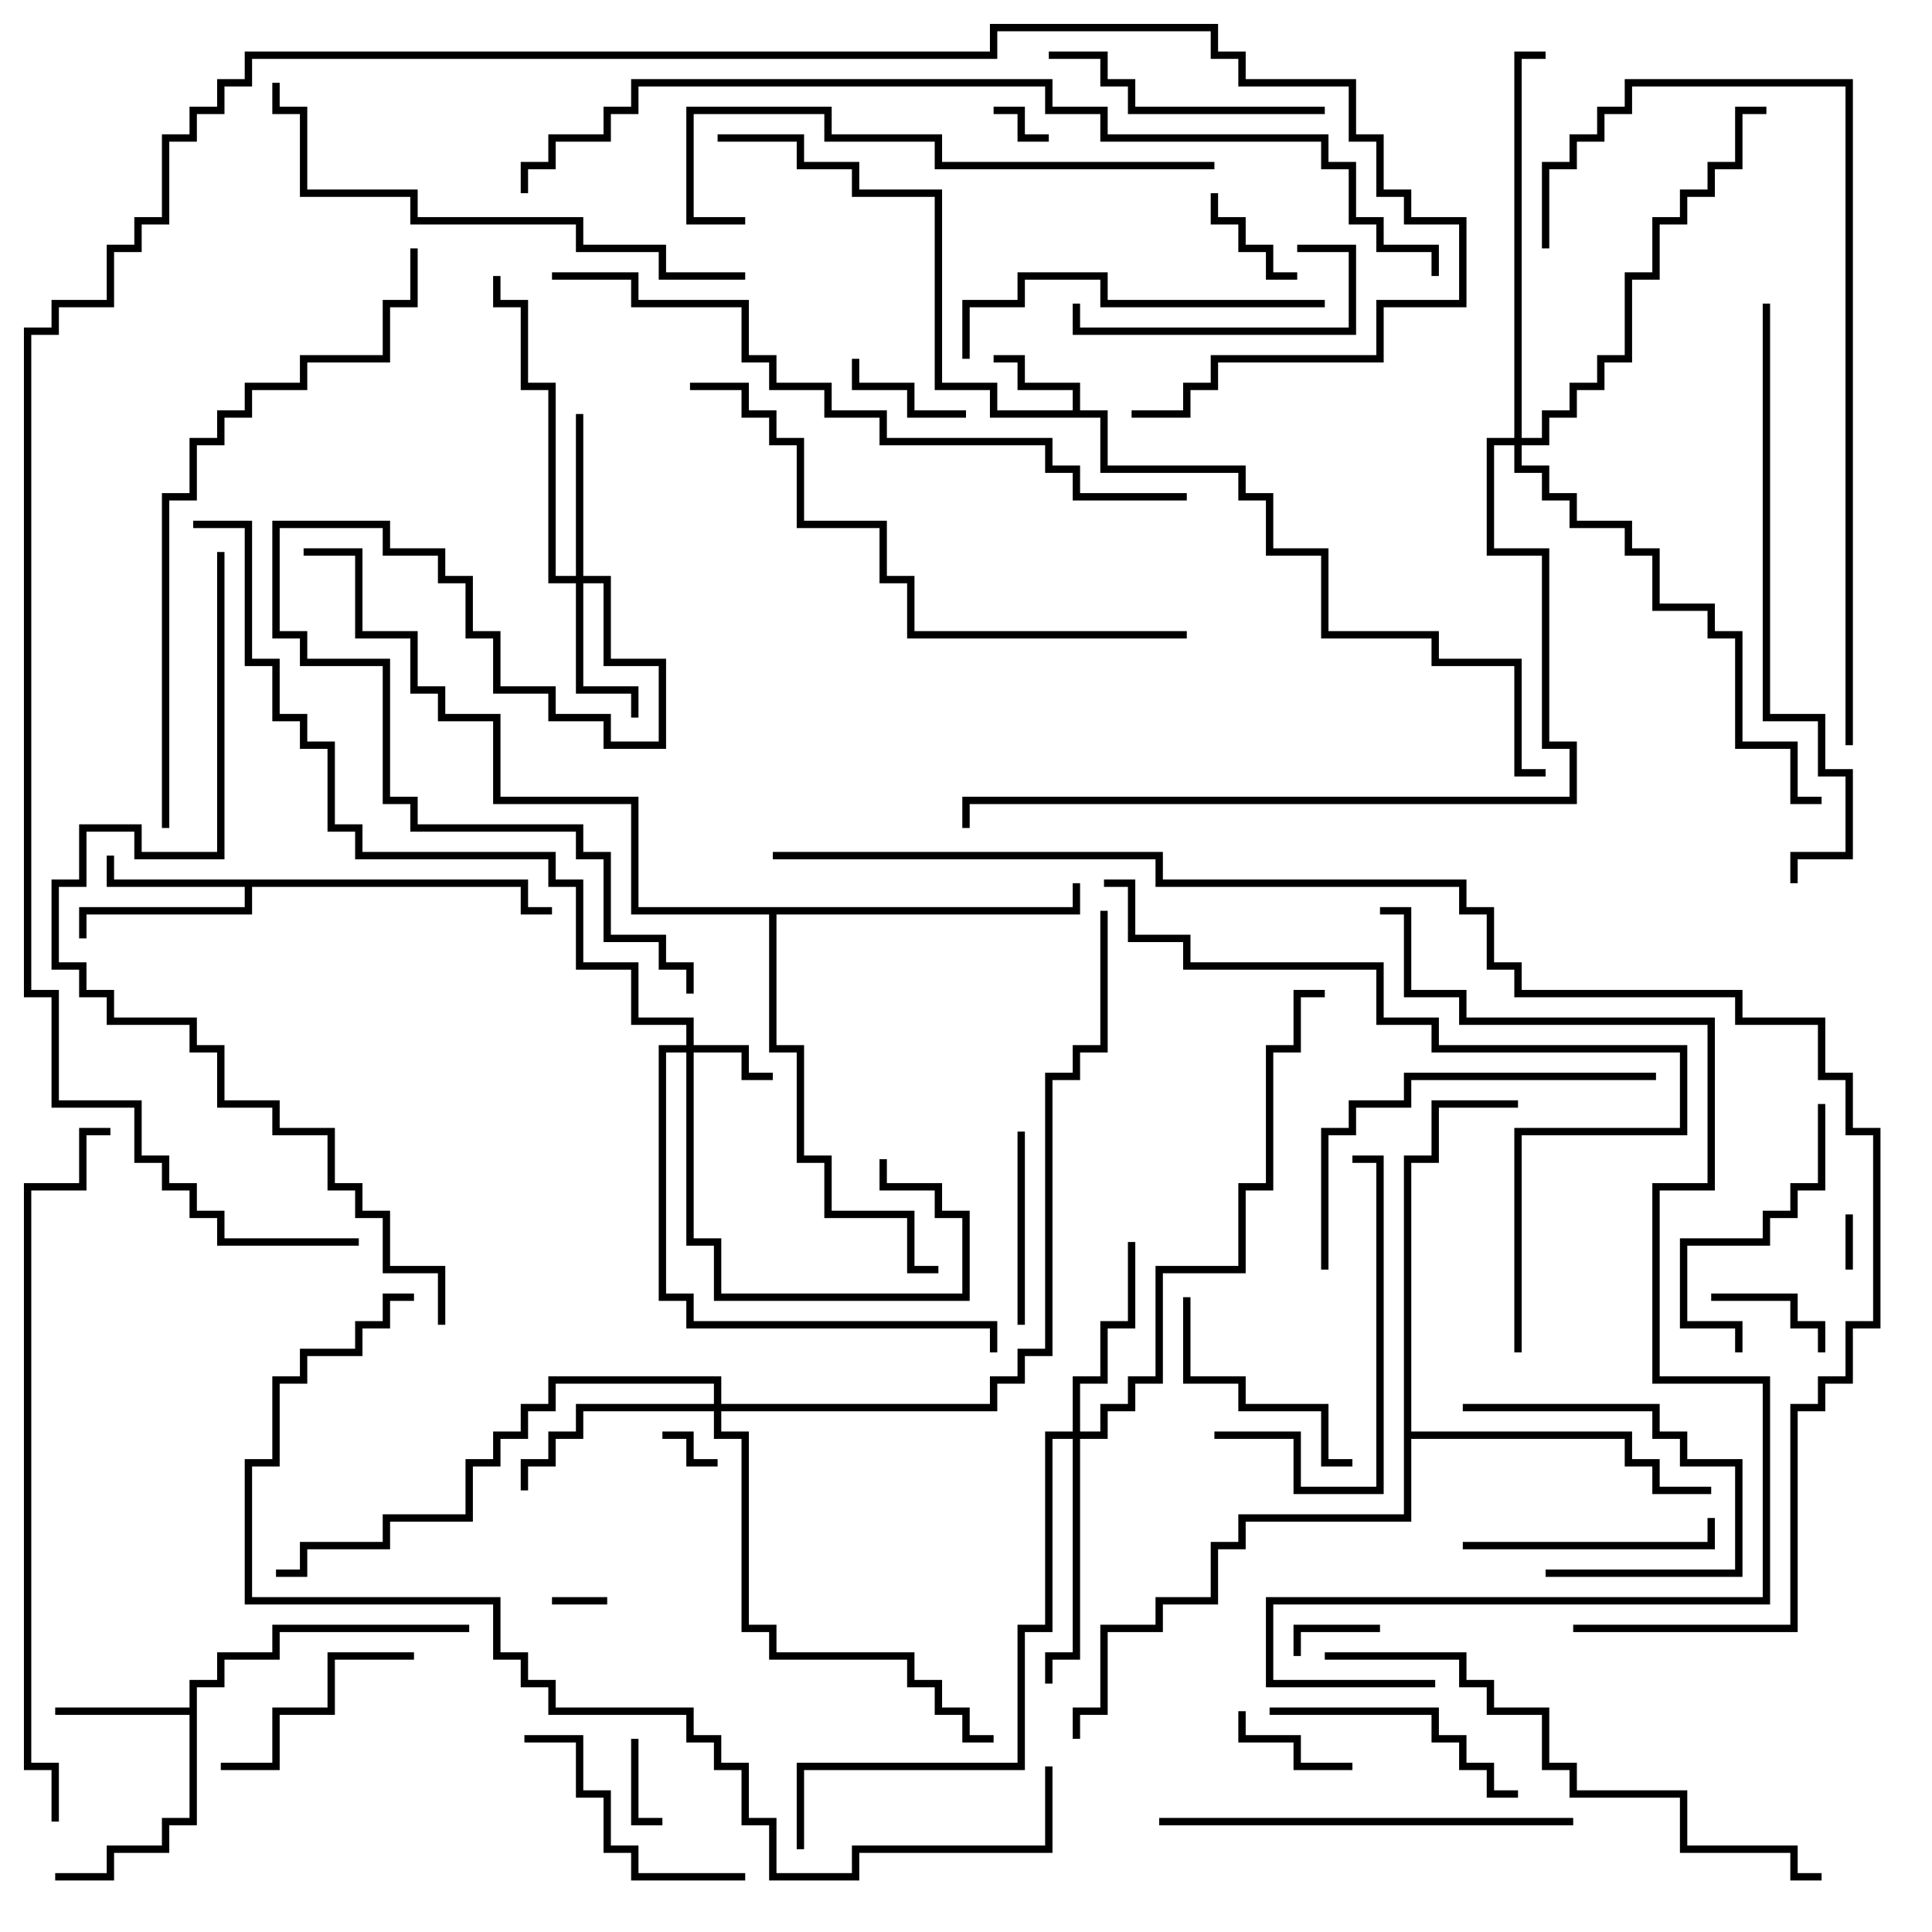 <svg version="1.1" width="105" height="105" xmlns="http://www.w3.org/2000/svg"><path d="M58.3,22.3L58.3,21.2L55.3,21.2L55.3,19.7L54,19.7L54,19.3L55.7,19.3L55.7,20.8L58.7,20.8L58.7,22.3L60.2,22.3L60.2,25.3L67.7,25.3L67.7,26.8L69.2,26.8L69.2,29.8L72.2,29.8L72.2,34.3L78.2,34.3L78.2,35.8L82.7,35.8L82.7,41.8L84,41.8L84,42.2L82.3,42.2L82.3,36.2L77.8,36.2L77.8,34.7L71.8,34.7L71.8,30.2L68.8,30.2L68.8,27.2L67.3,27.2L67.3,25.7L59.8,25.7L59.8,22.7L53.8,22.7L53.8,21.2L50.8,21.2L50.8,10.7L46.3,10.7L46.3,9.2L43.3,9.2L43.3,7.7L39,7.7L39,7.3L43.7,7.3L43.7,8.8L46.7,8.8L46.7,10.3L51.2,10.3L51.2,20.8L54.2,20.8L54.2,22.3z" stroke="none"/><path d="M10.3,92.8L10.3,91.3L11.8,91.3L11.8,89.8L14.8,89.8L14.8,88.3L25.5,88.3L25.5,88.7L15.2,88.7L15.2,90.2L12.2,90.2L12.2,91.7L10.7,91.7L10.7,99.2L9.2,99.2L9.2,100.7L6.2,100.7L6.2,102.2L3,102.2L3,101.8L5.8,101.8L5.8,100.3L8.8,100.3L8.8,98.8L10.3,98.8L10.3,93.2L3,93.2L3,92.8z" stroke="none"/><path d="M28.7,47.8L28.7,49.3L30,49.3L30,49.7L28.3,49.7L28.3,48.2L13.7,48.2L13.7,49.7L4.7,49.7L4.7,51L4.3,51L4.3,49.3L13.3,49.3L13.3,48.2L5.8,48.2L5.8,46.5L6.2,46.5L6.2,47.8z" stroke="none"/><path d="M58.3,49.3L58.3,48L58.7,48L58.7,49.7L42.2,49.7L42.2,56.8L43.7,56.8L43.7,62.8L45.2,62.8L45.2,65.8L49.7,65.8L49.7,68.8L51,68.8L51,69.2L49.3,69.2L49.3,66.2L44.8,66.2L44.8,63.2L43.3,63.2L43.3,57.2L41.8,57.2L41.8,49.7L34.3,49.7L34.3,43.7L26.8,43.7L26.8,39.2L23.8,39.2L23.8,37.7L22.3,37.7L22.3,34.7L19.3,34.7L19.3,30.2L16.5,30.2L16.5,29.8L19.7,29.8L19.7,34.3L22.7,34.3L22.7,37.3L24.2,37.3L24.2,38.8L27.2,38.8L27.2,43.3L34.7,43.3L34.7,49.3z" stroke="none"/><path d="M76.3,62.8L77.8,62.8L77.8,59.8L82.5,59.8L82.5,60.2L78.2,60.2L78.2,63.2L76.7,63.2L76.7,77.8L88.7,77.8L88.7,79.3L90.2,79.3L90.2,80.8L93,80.8L93,81.2L89.8,81.2L89.8,79.7L88.3,79.7L88.3,78.2L76.7,78.2L76.7,82.7L67.7,82.7L67.7,84.2L66.2,84.2L66.2,87.2L63.2,87.2L63.2,88.7L60.2,88.7L60.2,93.2L58.7,93.2L58.7,94.5L58.3,94.5L58.3,92.8L59.8,92.8L59.8,88.3L62.8,88.3L62.8,86.8L65.8,86.8L65.8,83.8L67.3,83.8L67.3,82.3L76.3,82.3z" stroke="none"/><path d="M37.3,56.8L37.3,55.7L34.3,55.7L34.3,52.7L31.3,52.7L31.3,48.2L29.8,48.2L29.8,46.7L19.3,46.7L19.3,45.2L17.8,45.2L17.8,40.7L16.3,40.7L16.3,39.2L14.8,39.2L14.8,36.2L13.3,36.2L13.3,28.7L10.5,28.7L10.5,28.3L13.7,28.3L13.7,35.8L15.2,35.8L15.2,38.8L16.7,38.8L16.7,40.3L18.2,40.3L18.2,44.8L19.7,44.8L19.7,46.3L30.2,46.3L30.2,47.8L31.7,47.8L31.7,52.3L34.7,52.3L34.7,55.3L37.7,55.3L37.7,56.8L40.7,56.8L40.7,58.3L42,58.3L42,58.7L40.3,58.7L40.3,57.2L37.7,57.2L37.7,67.3L39.2,67.3L39.2,70.3L52.3,70.3L52.3,66.2L50.8,66.2L50.8,64.7L47.8,64.7L47.8,63L48.2,63L48.2,64.3L51.2,64.3L51.2,65.8L52.7,65.8L52.7,70.7L38.8,70.7L38.8,67.7L37.3,67.7L37.3,57.2L36.2,57.2L36.2,70.3L37.7,70.3L37.7,71.8L54.2,71.8L54.2,73.5L53.8,73.5L53.8,72.2L37.3,72.2L37.3,70.7L35.8,70.7L35.8,56.8z" stroke="none"/><path d="M31.3,31.3L31.3,22.5L31.7,22.5L31.7,31.3L33.2,31.3L33.2,35.8L36.2,35.8L36.2,40.7L32.8,40.7L32.8,39.2L29.8,39.2L29.8,37.7L26.8,37.7L26.8,34.7L25.3,34.7L25.3,31.7L23.8,31.7L23.8,30.2L20.8,30.2L20.8,28.7L15.2,28.7L15.2,34.3L16.7,34.3L16.7,35.8L21.2,35.8L21.2,43.3L22.7,43.3L22.7,44.8L31.7,44.8L31.7,46.3L33.2,46.3L33.2,50.8L36.2,50.8L36.2,52.3L37.7,52.3L37.7,54L37.3,54L37.3,52.7L35.8,52.7L35.8,51.2L32.8,51.2L32.8,46.7L31.3,46.7L31.3,45.2L22.3,45.2L22.3,43.7L20.8,43.7L20.8,36.2L16.3,36.2L16.3,34.7L14.8,34.7L14.8,28.3L21.2,28.3L21.2,29.8L24.2,29.8L24.2,31.3L25.7,31.3L25.7,34.3L27.2,34.3L27.2,37.3L30.2,37.3L30.2,38.8L33.2,38.8L33.2,40.3L35.8,40.3L35.8,36.2L32.8,36.2L32.8,31.7L31.7,31.7L31.7,37.3L34.7,37.3L34.7,39L34.3,39L34.3,37.7L31.3,37.7L31.3,31.7L29.8,31.7L29.8,21.2L28.3,21.2L28.3,16.7L26.8,16.7L26.8,15L27.2,15L27.2,16.3L28.7,16.3L28.7,20.8L30.2,20.8L30.2,31.3z" stroke="none"/><path d="M58.3,77.8L58.3,74.8L59.8,74.8L59.8,71.8L61.3,71.8L61.3,67.5L61.7,67.5L61.7,72.2L60.2,72.2L60.2,75.2L58.7,75.2L58.7,77.8L59.8,77.8L59.8,76.3L61.3,76.3L61.3,74.8L62.8,74.8L62.8,68.8L67.3,68.8L67.3,64.3L68.8,64.3L68.8,56.8L70.3,56.8L70.3,53.8L72,53.8L72,54.2L70.7,54.2L70.7,57.2L69.2,57.2L69.2,64.7L67.7,64.7L67.7,69.2L63.2,69.2L63.2,75.2L61.7,75.2L61.7,76.7L60.2,76.7L60.2,78.2L58.7,78.2L58.7,90.2L57.2,90.2L57.2,91.5L56.8,91.5L56.8,89.8L58.3,89.8L58.3,78.2L57.2,78.2L57.2,88.7L55.7,88.7L55.7,96.2L43.7,96.2L43.7,100.5L43.3,100.5L43.3,95.8L55.3,95.8L55.3,88.3L56.8,88.3L56.8,77.8z" stroke="none"/><path d="M38.8,76.3L38.8,75.2L30.2,75.2L30.2,76.7L28.7,76.7L28.7,78.2L27.2,78.2L27.2,79.7L25.7,79.7L25.7,82.7L21.2,82.7L21.2,84.2L16.7,84.2L16.7,85.7L15,85.7L15,85.3L16.3,85.3L16.3,83.8L20.8,83.8L20.8,82.3L25.3,82.3L25.3,79.3L26.8,79.3L26.8,77.8L28.3,77.8L28.3,76.3L29.8,76.3L29.8,74.8L39.2,74.8L39.2,76.3L53.8,76.3L53.8,74.8L55.3,74.8L55.3,73.3L56.8,73.3L56.8,58.3L58.3,58.3L58.3,56.8L59.8,56.8L59.8,49.5L60.2,49.5L60.2,57.2L58.7,57.2L58.7,58.7L57.2,58.7L57.2,73.7L55.7,73.7L55.7,75.2L54.2,75.2L54.2,76.7L39.2,76.7L39.2,77.8L40.7,77.8L40.7,88.3L42.2,88.3L42.2,89.8L49.7,89.8L49.7,91.3L51.2,91.3L51.2,92.8L52.7,92.8L52.7,94.3L54,94.3L54,94.7L52.3,94.7L52.3,93.2L50.8,93.2L50.8,91.7L49.3,91.7L49.3,90.2L41.8,90.2L41.8,88.7L40.3,88.7L40.3,78.2L38.8,78.2L38.8,76.7L31.7,76.7L31.7,78.2L30.2,78.2L30.2,79.7L28.7,79.7L28.7,81L28.3,81L28.3,79.3L29.8,79.3L29.8,77.8L31.3,77.8L31.3,76.3z" stroke="none"/><path d="M82.3,23.8L82.3,2.8L84,2.8L84,3.2L82.7,3.2L82.7,23.8L83.8,23.8L83.8,22.3L85.3,22.3L85.3,20.8L86.8,20.8L86.8,19.3L88.3,19.3L88.3,14.8L89.8,14.8L89.8,11.8L91.3,11.8L91.3,10.3L92.8,10.3L92.8,8.8L94.3,8.8L94.3,5.8L96,5.8L96,6.2L94.7,6.2L94.7,9.2L93.2,9.2L93.2,10.7L91.7,10.7L91.7,12.2L90.2,12.2L90.2,15.2L88.7,15.2L88.7,19.7L87.2,19.7L87.2,21.2L85.7,21.2L85.7,22.7L84.2,22.7L84.2,24.2L82.7,24.2L82.7,25.3L84.2,25.3L84.2,26.8L85.7,26.8L85.7,28.3L88.7,28.3L88.7,29.8L90.2,29.8L90.2,32.8L93.2,32.8L93.2,34.3L94.7,34.3L94.7,40.3L97.7,40.3L97.7,43.3L99,43.3L99,43.7L97.3,43.7L97.3,40.7L94.3,40.7L94.3,34.7L92.8,34.7L92.8,33.2L89.8,33.2L89.8,30.2L88.3,30.2L88.3,28.7L85.3,28.7L85.3,27.2L83.8,27.2L83.8,25.7L82.3,25.7L82.3,24.2L81.2,24.2L81.2,29.8L84.2,29.8L84.2,40.3L85.7,40.3L85.7,43.7L52.7,43.7L52.7,45L52.3,45L52.3,43.3L85.3,43.3L85.3,40.7L83.8,40.7L83.8,30.2L80.8,30.2L80.8,23.8z" stroke="none"/><path d="M30,87.2L30,86.8L33,86.8L33,87.2z" stroke="none"/><path d="M100.7,69L100.3,69L100.3,66L100.7,66z" stroke="none"/><path d="M39,79.3L39,79.7L37.3,79.7L37.3,78.2L36,78.2L36,77.8L37.7,77.8L37.7,79.3z" stroke="none"/><path d="M54,6.2L54,5.8L55.7,5.8L55.7,7.3L57,7.3L57,7.7L55.3,7.7L55.3,6.2z" stroke="none"/><path d="M75,88.3L75,88.7L70.7,88.7L70.7,90L70.3,90L70.3,88.3z" stroke="none"/><path d="M34.3,94.5L34.7,94.5L34.7,98.8L36,98.8L36,99.2L34.3,99.2z" stroke="none"/><path d="M70.5,14.8L70.5,15.2L68.8,15.2L68.8,13.7L67.3,13.7L67.3,12.2L65.8,12.2L65.8,10.5L66.2,10.5L66.2,11.8L67.7,11.8L67.7,13.3L69.2,13.3L69.2,14.8z" stroke="none"/><path d="M73.5,95.8L73.5,96.2L70.3,96.2L70.3,94.7L67.3,94.7L67.3,93L67.7,93L67.7,94.3L70.7,94.3L70.7,95.8z" stroke="none"/><path d="M93,70.7L93,70.3L97.7,70.3L97.7,71.8L99.2,71.8L99.2,73.5L98.8,73.5L98.8,72.2L97.3,72.2L97.3,70.7z" stroke="none"/><path d="M46.3,19.5L46.7,19.5L46.7,20.8L49.7,20.8L49.7,22.3L52.5,22.3L52.5,22.7L49.3,22.7L49.3,21.2L46.3,21.2z" stroke="none"/><path d="M84,85.7L84,85.3L94.3,85.3L94.3,79.7L91.3,79.7L91.3,78.2L89.8,78.2L89.8,76.7L79.5,76.7L79.5,76.3L90.2,76.3L90.2,77.8L91.7,77.8L91.7,79.3L94.7,79.3L94.7,85.7z" stroke="none"/><path d="M55.7,72L55.3,72L55.3,61.5L55.7,61.5z" stroke="none"/><path d="M12,96.2L12,95.8L14.8,95.8L14.8,92.8L17.8,92.8L17.8,89.8L22.5,89.8L22.5,90.2L18.2,90.2L18.2,93.2L15.2,93.2L15.2,96.2z" stroke="none"/><path d="M70.5,13.7L70.5,13.3L73.7,13.3L73.7,18.2L58.3,18.2L58.3,16.5L58.7,16.5L58.7,17.8L73.3,17.8L73.3,13.7z" stroke="none"/><path d="M73.5,79.3L73.5,79.7L71.8,79.7L71.8,76.7L67.3,76.7L67.3,75.2L64.3,75.2L64.3,70.5L64.7,70.5L64.7,74.8L67.7,74.8L67.7,76.3L72.2,76.3L72.2,79.3z" stroke="none"/><path d="M79.5,84.2L79.5,83.8L92.8,83.8L92.8,82.5L93.2,82.5L93.2,84.2z" stroke="none"/><path d="M28.5,94.7L28.5,94.3L31.7,94.3L31.7,97.3L33.2,97.3L33.2,100.3L34.7,100.3L34.7,101.8L40.5,101.8L40.5,102.2L34.3,102.2L34.3,100.7L32.8,100.7L32.8,97.7L31.3,97.7L31.3,94.7z" stroke="none"/><path d="M69,93.2L69,92.8L78.2,92.8L78.2,94.3L79.7,94.3L79.7,95.8L81.2,95.8L81.2,97.3L82.5,97.3L82.5,97.7L80.8,97.7L80.8,96.2L79.3,96.2L79.3,94.7L77.8,94.7L77.8,93.2z" stroke="none"/><path d="M98.8,60L99.2,60L99.2,64.7L97.7,64.7L97.7,66.2L96.2,66.2L96.2,67.7L91.7,67.7L91.7,71.8L94.7,71.8L94.7,73.5L94.3,73.5L94.3,72.2L91.3,72.2L91.3,67.3L95.8,67.3L95.8,65.8L97.3,65.8L97.3,64.3L98.8,64.3z" stroke="none"/><path d="M72,5.8L72,6.2L61.3,6.2L61.3,4.7L59.8,4.7L59.8,3.2L57,3.2L57,2.8L60.2,2.8L60.2,4.3L61.7,4.3L61.7,5.8z" stroke="none"/><path d="M66,78.2L66,77.8L70.7,77.8L70.7,80.8L74.8,80.8L74.8,63.2L73.5,63.2L73.5,62.8L75.2,62.8L75.2,81.2L70.3,81.2L70.3,78.2z" stroke="none"/><path d="M72,16.3L72,16.7L59.8,16.7L59.8,15.2L55.7,15.2L55.7,16.7L52.7,16.7L52.7,19.5L52.3,19.5L52.3,16.3L55.3,16.3L55.3,14.8L60.2,14.8L60.2,16.3z" stroke="none"/><path d="M72.2,69L71.8,69L71.8,61.3L73.3,61.3L73.3,59.8L76.3,59.8L76.3,58.3L90,58.3L90,58.7L76.7,58.7L76.7,60.2L73.7,60.2L73.7,61.7L72.2,61.7z" stroke="none"/><path d="M63,99.2L63,98.8L85.5,98.8L85.5,99.2z" stroke="none"/><path d="M66,8.8L66,9.2L50.8,9.2L50.8,7.7L44.8,7.7L44.8,6.2L37.7,6.2L37.7,11.8L40.5,11.8L40.5,12.2L37.3,12.2L37.3,5.8L45.2,5.8L45.2,7.3L51.2,7.3L51.2,8.8z" stroke="none"/><path d="M40.5,14.8L40.5,15.2L35.8,15.2L35.8,13.7L31.3,13.7L31.3,12.2L22.3,12.2L22.3,10.7L16.3,10.7L16.3,6.2L14.8,6.2L14.8,4.5L15.2,4.5L15.2,5.8L16.7,5.8L16.7,10.3L22.7,10.3L22.7,11.8L31.7,11.8L31.7,13.3L36.2,13.3L36.2,14.8z" stroke="none"/><path d="M99,101.8L99,102.2L97.3,102.2L97.3,100.7L91.3,100.7L91.3,97.7L85.3,97.7L85.3,96.2L83.8,96.2L83.8,93.2L80.8,93.2L80.8,91.7L79.3,91.7L79.3,90.2L72,90.2L72,89.8L79.7,89.8L79.7,91.3L81.2,91.3L81.2,92.8L84.2,92.8L84.2,95.8L85.7,95.8L85.7,97.3L91.7,97.3L91.7,100.3L97.7,100.3L97.7,101.8z" stroke="none"/><path d="M64.5,34.3L64.5,34.7L49.3,34.7L49.3,31.7L47.8,31.7L47.8,28.7L43.3,28.7L43.3,24.2L41.8,24.2L41.8,22.7L40.3,22.7L40.3,21.2L37.5,21.2L37.5,20.8L40.7,20.8L40.7,22.3L42.2,22.3L42.2,23.8L43.7,23.8L43.7,28.3L48.2,28.3L48.2,31.3L49.7,31.3L49.7,34.3z" stroke="none"/><path d="M95.8,16.5L96.2,16.5L96.2,38.8L99.2,38.8L99.2,41.8L100.7,41.8L100.7,46.7L97.7,46.7L97.7,48L97.3,48L97.3,46.3L100.3,46.3L100.3,42.2L98.8,42.2L98.8,39.2L95.8,39.2z" stroke="none"/><path d="M100.7,40.5L100.3,40.5L100.3,4.7L88.7,4.7L88.7,6.2L87.2,6.2L87.2,7.7L85.7,7.7L85.7,9.2L84.2,9.2L84.2,13.5L83.8,13.5L83.8,8.8L85.3,8.8L85.3,7.3L86.8,7.3L86.8,5.8L88.3,5.8L88.3,4.3L100.7,4.3z" stroke="none"/><path d="M82.7,73.5L82.3,73.5L82.3,61.3L91.3,61.3L91.3,57.2L77.8,57.2L77.8,55.7L74.8,55.7L74.8,52.7L64.3,52.7L64.3,51.2L61.3,51.2L61.3,48.2L60,48.2L60,47.8L61.7,47.8L61.7,50.8L64.7,50.8L64.7,52.3L75.2,52.3L75.2,55.3L78.2,55.3L78.2,56.8L91.7,56.8L91.7,61.7L82.7,61.7z" stroke="none"/><path d="M22.3,13.5L22.7,13.5L22.7,16.7L21.2,16.7L21.2,19.7L16.7,19.7L16.7,21.2L13.7,21.2L13.7,22.7L12.2,22.7L12.2,24.2L10.7,24.2L10.7,27.2L9.2,27.2L9.2,45L8.8,45L8.8,26.8L10.3,26.8L10.3,23.8L11.8,23.8L11.8,22.3L13.3,22.3L13.3,20.8L16.3,20.8L16.3,19.3L20.8,19.3L20.8,16.3L22.3,16.3z" stroke="none"/><path d="M30,15.2L30,14.8L34.7,14.8L34.7,16.3L40.7,16.3L40.7,19.3L42.2,19.3L42.2,20.8L45.2,20.8L45.2,22.3L48.2,22.3L48.2,23.8L57.2,23.8L57.2,25.3L58.7,25.3L58.7,26.8L64.5,26.8L64.5,27.2L58.3,27.2L58.3,25.7L56.8,25.7L56.8,24.2L47.8,24.2L47.8,22.7L44.8,22.7L44.8,21.2L41.8,21.2L41.8,19.7L40.3,19.7L40.3,16.7L34.3,16.7L34.3,15.2z" stroke="none"/><path d="M3.2,99L2.8,99L2.8,96.2L1.3,96.2L1.3,64.3L4.3,64.3L4.3,61.3L6,61.3L6,61.7L4.7,61.7L4.7,64.7L1.7,64.7L1.7,95.8L3.2,95.8z" stroke="none"/><path d="M78,91.3L78,91.7L68.8,91.7L68.8,86.8L95.8,86.8L95.8,75.2L89.8,75.2L89.8,64.3L92.8,64.3L92.8,55.7L79.3,55.7L79.3,54.2L76.3,54.2L76.3,49.7L75,49.7L75,49.3L76.7,49.3L76.7,53.8L79.7,53.8L79.7,55.3L93.2,55.3L93.2,64.7L90.2,64.7L90.2,74.8L96.2,74.8L96.2,87.2L69.2,87.2L69.2,91.3z" stroke="none"/><path d="M56.8,96L57.2,96L57.2,100.7L46.7,100.7L46.7,102.2L41.8,102.2L41.8,99.2L40.3,99.2L40.3,96.2L38.8,96.2L38.8,94.7L37.3,94.7L37.3,93.2L29.8,93.2L29.8,91.7L28.3,91.7L28.3,90.2L26.8,90.2L26.8,87.2L13.3,87.2L13.3,79.3L14.8,79.3L14.8,74.8L16.3,74.8L16.3,73.3L19.3,73.3L19.3,71.8L20.8,71.8L20.8,70.3L22.5,70.3L22.5,70.7L21.2,70.7L21.2,72.2L19.7,72.2L19.7,73.7L16.7,73.7L16.7,75.2L15.2,75.2L15.2,79.7L13.7,79.7L13.7,86.8L27.2,86.8L27.2,89.8L28.7,89.8L28.7,91.3L30.2,91.3L30.2,92.8L37.7,92.8L37.7,94.3L39.2,94.3L39.2,95.8L40.7,95.8L40.7,98.8L42.2,98.8L42.2,101.8L46.3,101.8L46.3,100.3L56.8,100.3z" stroke="none"/><path d="M11.8,30L12.2,30L12.2,46.7L7.3,46.7L7.3,45.2L4.7,45.2L4.7,48.2L3.2,48.2L3.2,52.3L4.7,52.3L4.7,53.8L6.2,53.8L6.2,55.3L10.7,55.3L10.7,56.8L12.2,56.8L12.2,59.8L15.2,59.8L15.2,61.3L18.2,61.3L18.2,64.3L19.7,64.3L19.7,65.8L21.2,65.8L21.2,68.8L24.2,68.8L24.2,72L23.8,72L23.8,69.2L20.8,69.2L20.8,66.2L19.3,66.2L19.3,64.7L17.8,64.7L17.8,61.7L14.8,61.7L14.8,60.2L11.8,60.2L11.8,57.2L10.3,57.2L10.3,55.7L5.8,55.7L5.8,54.2L4.3,54.2L4.3,52.7L2.8,52.7L2.8,47.8L4.3,47.8L4.3,44.8L7.7,44.8L7.7,46.3L11.8,46.3z" stroke="none"/><path d="M28.7,10.5L28.3,10.5L28.3,8.8L29.8,8.8L29.8,7.3L32.8,7.3L32.8,5.8L34.3,5.8L34.3,4.3L57.2,4.3L57.2,5.8L60.2,5.8L60.2,7.3L72.2,7.3L72.2,8.8L73.7,8.8L73.7,11.8L75.2,11.8L75.2,13.3L78.2,13.3L78.2,15L77.8,15L77.8,13.7L74.8,13.7L74.8,12.2L73.3,12.2L73.3,9.2L71.8,9.2L71.8,7.7L59.8,7.7L59.8,6.2L56.8,6.2L56.8,4.7L34.7,4.7L34.7,6.2L33.2,6.2L33.2,7.7L30.2,7.7L30.2,9.2L28.7,9.2z" stroke="none"/><path d="M85.5,88.7L85.5,88.3L97.3,88.3L97.3,76.3L98.8,76.3L98.8,74.8L100.3,74.8L100.3,71.8L101.8,71.8L101.8,61.7L100.3,61.7L100.3,58.7L98.8,58.7L98.8,55.7L94.3,55.7L94.3,54.2L82.3,54.2L82.3,52.7L80.8,52.7L80.8,49.7L79.3,49.7L79.3,48.2L62.8,48.2L62.8,46.7L42,46.7L42,46.3L63.2,46.3L63.2,47.8L79.7,47.8L79.7,49.3L81.2,49.3L81.2,52.3L82.7,52.3L82.7,53.8L94.7,53.8L94.7,55.3L99.2,55.3L99.2,58.3L100.7,58.3L100.7,61.3L102.2,61.3L102.2,72.2L100.7,72.2L100.7,75.2L99.2,75.2L99.2,76.7L97.7,76.7L97.7,88.7z" stroke="none"/><path d="M19.5,67.3L19.5,67.7L11.8,67.7L11.8,66.2L10.3,66.2L10.3,64.7L8.8,64.7L8.8,63.2L7.3,63.2L7.3,60.2L2.8,60.2L2.8,54.2L1.3,54.2L1.3,17.8L2.8,17.8L2.8,16.3L5.8,16.3L5.8,13.3L7.3,13.3L7.3,11.8L8.8,11.8L8.8,7.3L10.3,7.3L10.3,5.8L11.8,5.8L11.8,4.3L13.3,4.3L13.3,2.8L53.8,2.8L53.8,1.3L66.2,1.3L66.2,2.8L67.7,2.8L67.7,4.3L73.7,4.3L73.7,7.3L75.2,7.3L75.2,10.3L76.7,10.3L76.7,11.8L79.7,11.8L79.7,16.7L75.2,16.7L75.2,19.7L66.2,19.7L66.2,21.2L64.7,21.2L64.7,22.7L61.5,22.7L61.5,22.3L64.3,22.3L64.3,20.8L65.8,20.8L65.8,19.3L74.8,19.3L74.8,16.3L79.3,16.3L79.3,12.2L76.3,12.2L76.3,10.7L74.8,10.7L74.8,7.7L73.3,7.7L73.3,4.7L67.3,4.7L67.3,3.2L65.8,3.2L65.8,1.7L54.2,1.7L54.2,3.2L13.7,3.2L13.7,4.7L12.2,4.7L12.2,6.2L10.7,6.2L10.7,7.7L9.2,7.7L9.2,12.2L7.7,12.2L7.7,13.7L6.2,13.7L6.2,16.7L3.2,16.7L3.2,18.2L1.7,18.2L1.7,53.8L3.2,53.8L3.2,59.8L7.7,59.8L7.7,62.8L9.2,62.8L9.2,64.3L10.7,64.3L10.7,65.8L12.2,65.8L12.2,67.3z" stroke="none"/></svg>